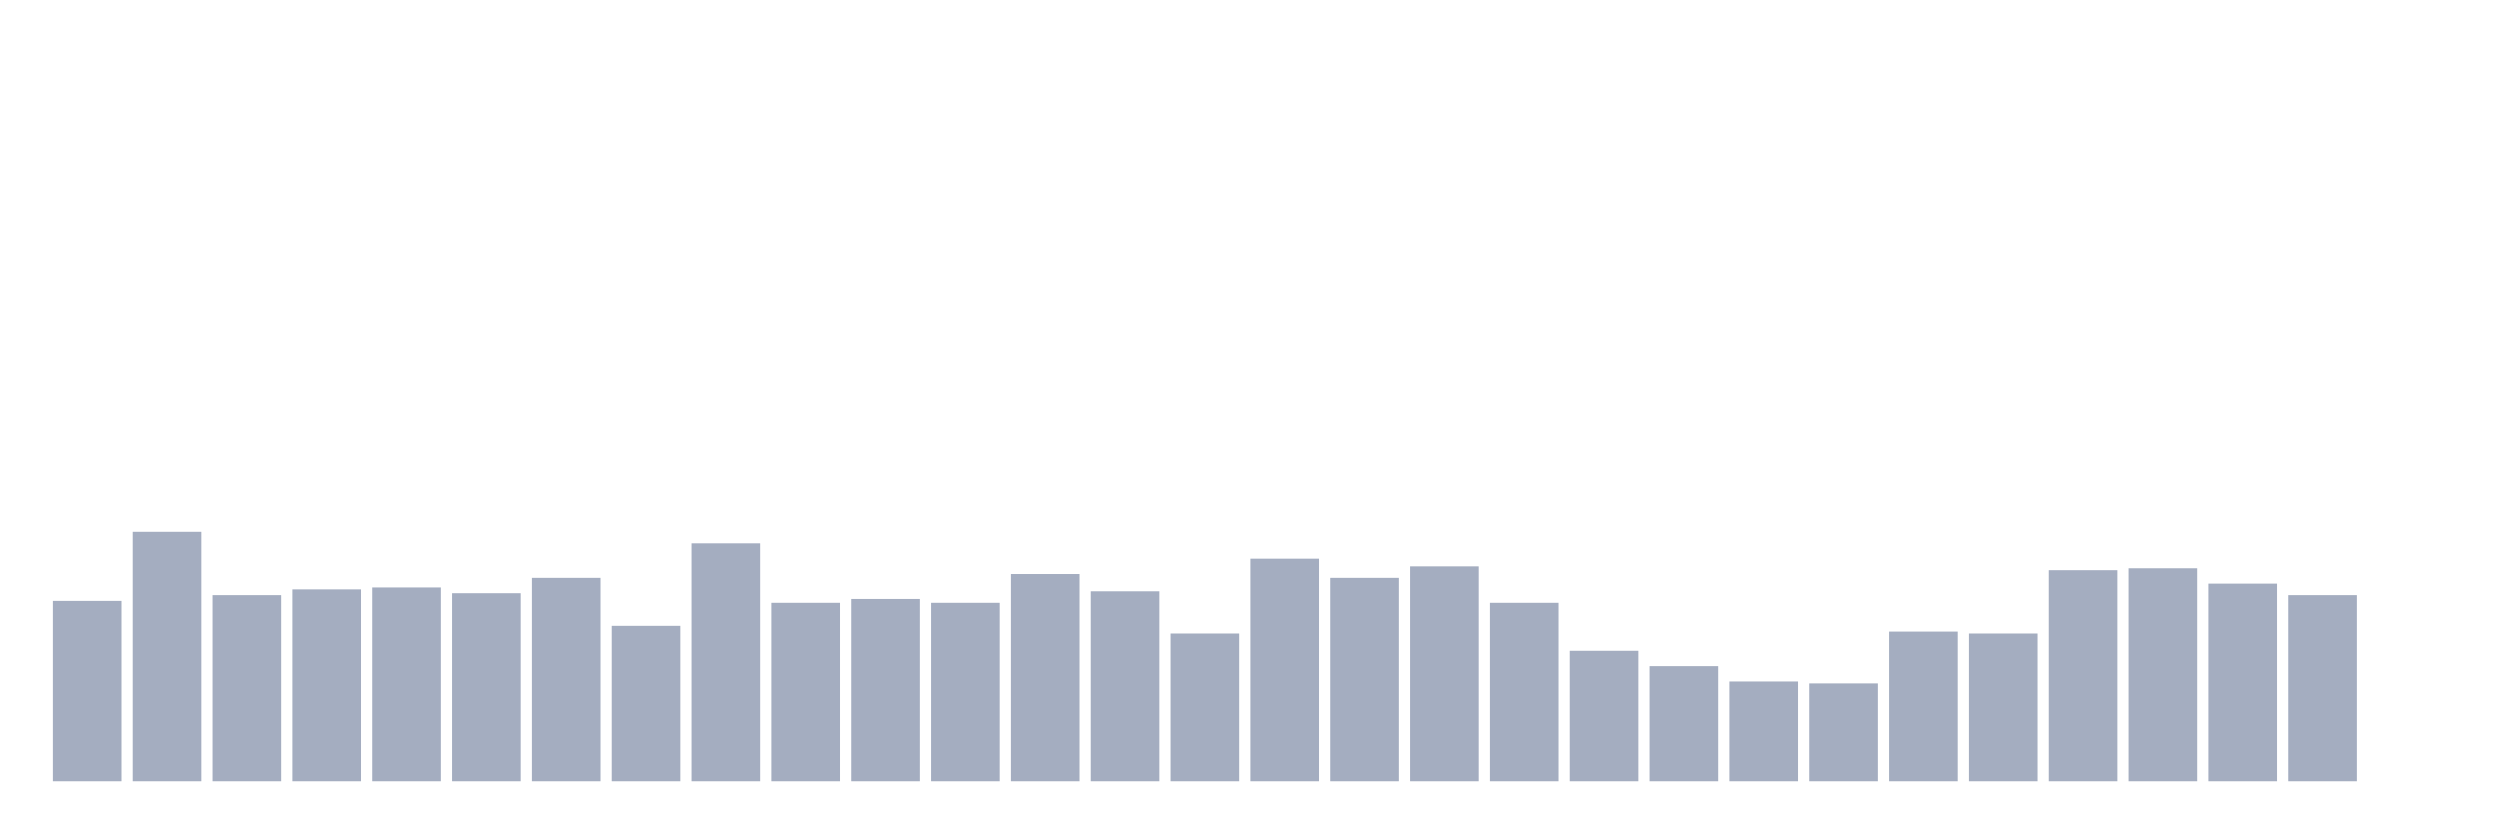 <svg xmlns="http://www.w3.org/2000/svg" viewBox="0 0 480 160"><g transform="translate(10,10)"><rect class="bar" x="0.153" width="13.175" y="105.368" height="34.632" fill="rgb(164,173,192)"></rect><rect class="bar" x="15.482" width="13.175" y="92.105" height="47.895" fill="rgb(164,173,192)"></rect><rect class="bar" x="30.81" width="13.175" y="104.263" height="35.737" fill="rgb(164,173,192)"></rect><rect class="bar" x="46.138" width="13.175" y="103.158" height="36.842" fill="rgb(164,173,192)"></rect><rect class="bar" x="61.466" width="13.175" y="102.789" height="37.211" fill="rgb(164,173,192)"></rect><rect class="bar" x="76.794" width="13.175" y="103.895" height="36.105" fill="rgb(164,173,192)"></rect><rect class="bar" x="92.123" width="13.175" y="100.947" height="39.053" fill="rgb(164,173,192)"></rect><rect class="bar" x="107.451" width="13.175" y="110.158" height="29.842" fill="rgb(164,173,192)"></rect><rect class="bar" x="122.779" width="13.175" y="94.316" height="45.684" fill="rgb(164,173,192)"></rect><rect class="bar" x="138.107" width="13.175" y="105.737" height="34.263" fill="rgb(164,173,192)"></rect><rect class="bar" x="153.436" width="13.175" y="105" height="35" fill="rgb(164,173,192)"></rect><rect class="bar" x="168.764" width="13.175" y="105.737" height="34.263" fill="rgb(164,173,192)"></rect><rect class="bar" x="184.092" width="13.175" y="100.211" height="39.789" fill="rgb(164,173,192)"></rect><rect class="bar" x="199.42" width="13.175" y="103.526" height="36.474" fill="rgb(164,173,192)"></rect><rect class="bar" x="214.748" width="13.175" y="111.632" height="28.368" fill="rgb(164,173,192)"></rect><rect class="bar" x="230.077" width="13.175" y="97.263" height="42.737" fill="rgb(164,173,192)"></rect><rect class="bar" x="245.405" width="13.175" y="100.947" height="39.053" fill="rgb(164,173,192)"></rect><rect class="bar" x="260.733" width="13.175" y="98.737" height="41.263" fill="rgb(164,173,192)"></rect><rect class="bar" x="276.061" width="13.175" y="105.737" height="34.263" fill="rgb(164,173,192)"></rect><rect class="bar" x="291.39" width="13.175" y="114.947" height="25.053" fill="rgb(164,173,192)"></rect><rect class="bar" x="306.718" width="13.175" y="117.895" height="22.105" fill="rgb(164,173,192)"></rect><rect class="bar" x="322.046" width="13.175" y="120.842" height="19.158" fill="rgb(164,173,192)"></rect><rect class="bar" x="337.374" width="13.175" y="121.211" height="18.789" fill="rgb(164,173,192)"></rect><rect class="bar" x="352.702" width="13.175" y="111.263" height="28.737" fill="rgb(164,173,192)"></rect><rect class="bar" x="368.031" width="13.175" y="111.632" height="28.368" fill="rgb(164,173,192)"></rect><rect class="bar" x="383.359" width="13.175" y="99.474" height="40.526" fill="rgb(164,173,192)"></rect><rect class="bar" x="398.687" width="13.175" y="99.105" height="40.895" fill="rgb(164,173,192)"></rect><rect class="bar" x="414.015" width="13.175" y="102.053" height="37.947" fill="rgb(164,173,192)"></rect><rect class="bar" x="429.344" width="13.175" y="104.263" height="35.737" fill="rgb(164,173,192)"></rect><rect class="bar" x="444.672" width="13.175" y="140" height="0" fill="rgb(164,173,192)"></rect></g></svg>